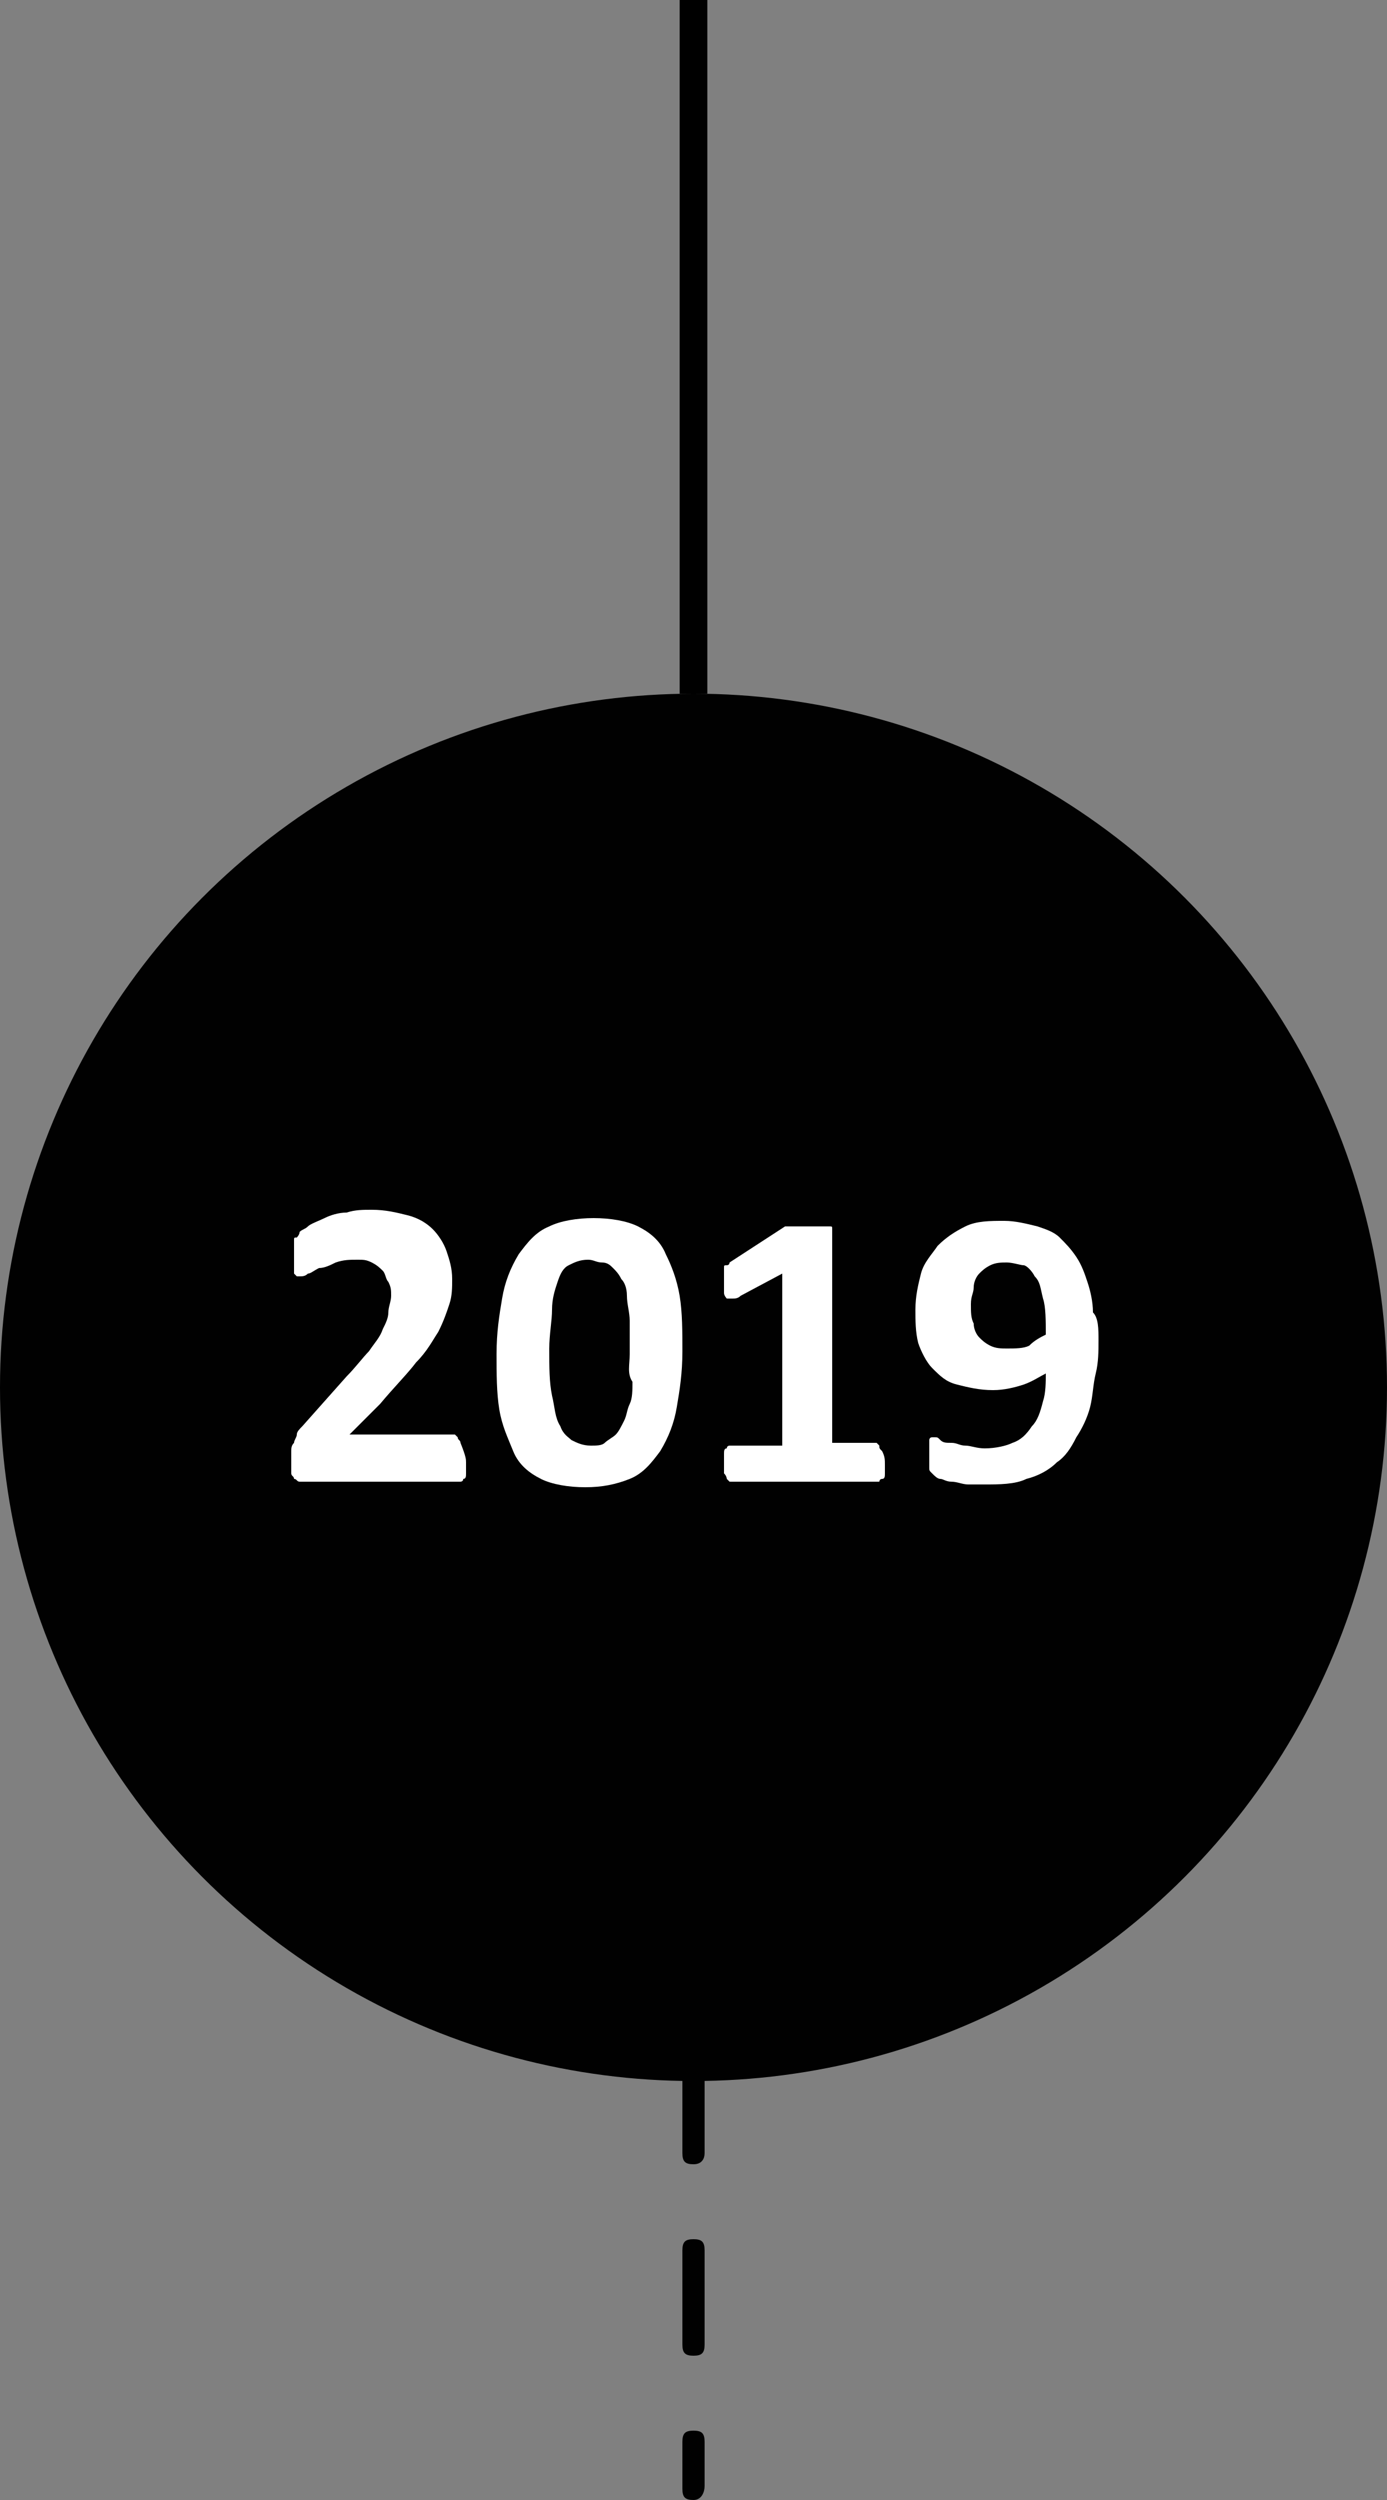 <?xml version="1.0" encoding="utf-8"?>
<!-- Generator: Adobe Illustrator 22.1.0, SVG Export Plug-In . SVG Version: 6.00 Build 0)  -->
<svg version="1.1" id="Layer_1" xmlns="http://www.w3.org/2000/svg" xmlns:xlink="http://www.w3.org/1999/xlink" x="0px" y="0px"
	 viewBox="0 0 50 90.1" style="enable-background:new 0 0 50 90.1;" xml:space="preserve">
<rect x="0" y="0" width="50" height="90.1" fill="#808080" stroke="none"/>
<style type="text/css">
	.st0{fill:#010101;}
	.st1{enable-background:new    ;}
	.st2{fill:#FFFFFF;}
	.st3{stroke:#000000;stroke-miterlimit:10;}
</style>
<g>
	<g>
		<path class="st0" d="M25,64.2c-0.3,0-0.4-0.1-0.4-0.4V62c0-0.3,0.1-0.4,0.4-0.4s0.4,0.1,0.4,0.4v1.6C25.4,63.9,25.3,64.2,25,64.2z
			"/>
	</g>
	<g>
		<path class="st0" d="M25,84.9c-0.3,0-0.4-0.1-0.4-0.4v-3.4c0-0.3,0.1-0.4,0.4-0.4s0.4,0.1,0.4,0.4v3.4
			C25.4,84.8,25.3,84.9,25,84.9z M25,78c-0.3,0-0.4-0.1-0.4-0.4v-3.4c0-0.3,0.1-0.4,0.4-0.4s0.4,0.1,0.4,0.4v3.4
			C25.4,77.8,25.3,78,25,78z M25,71.1c-0.3,0-0.4-0.1-0.4-0.4v-3.4c0-0.3,0.1-0.4,0.4-0.4s0.4,0.1,0.4,0.4v3.4
			C25.4,70.9,25.3,71.1,25,71.1z"/>
	</g>
	<g>
		<path class="st0" d="M25,90.1c-0.3,0-0.4-0.1-0.4-0.4V88c0-0.3,0.1-0.4,0.4-0.4s0.4,0.1,0.4,0.4v1.6C25.4,89.8,25.3,90.1,25,90.1z
			"/>
	</g>
</g>
<circle class="st0" cx="25" cy="50" r="25"/>
<g class="st1">
	<path class="st2" d="M16.8,52.7c0,0.1,0,0.3,0,0.4c0,0.1,0,0.2-0.1,0.2c0,0.1-0.1,0.1-0.1,0.1c0,0-0.1,0-0.1,0h-5.4
		c-0.1,0-0.2,0-0.3,0s-0.1-0.1-0.2-0.1c0-0.1-0.1-0.1-0.1-0.2s0-0.2,0-0.4c0-0.2,0-0.3,0-0.4c0-0.1,0-0.2,0.1-0.3
		c0-0.1,0.1-0.2,0.1-0.3s0.1-0.2,0.2-0.3l1.6-1.8c0.3-0.3,0.6-0.7,0.8-0.9c0.2-0.3,0.4-0.5,0.5-0.8c0.1-0.2,0.2-0.4,0.2-0.6
		s0.1-0.4,0.1-0.6c0-0.2,0-0.3-0.1-0.5c-0.1-0.1-0.1-0.3-0.2-0.4s-0.2-0.2-0.4-0.3c-0.2-0.1-0.3-0.1-0.5-0.1c-0.3,0-0.5,0-0.8,0.1
		c-0.2,0.1-0.4,0.2-0.6,0.2c-0.2,0.1-0.3,0.2-0.4,0.2c-0.1,0.1-0.2,0.1-0.3,0.1c0,0-0.1,0-0.1,0c0,0-0.1-0.1-0.1-0.1s0-0.2,0-0.3
		c0-0.1,0-0.3,0-0.4c0-0.1,0-0.2,0-0.3c0-0.1,0-0.1,0-0.2s0-0.1,0.1-0.1c0,0,0.1-0.1,0.1-0.2c0.1-0.1,0.2-0.1,0.3-0.2
		s0.4-0.2,0.6-0.3c0.2-0.1,0.5-0.2,0.8-0.2c0.3-0.1,0.6-0.1,0.9-0.1c0.5,0,0.9,0.1,1.3,0.2c0.4,0.1,0.7,0.3,0.9,0.5
		c0.2,0.2,0.4,0.5,0.5,0.8c0.1,0.3,0.2,0.6,0.2,1c0,0.3,0,0.6-0.1,0.9c-0.1,0.3-0.2,0.6-0.4,1c-0.2,0.3-0.4,0.7-0.8,1.1
		c-0.3,0.4-0.8,0.9-1.3,1.5l-1.1,1.1h3.7c0,0,0.1,0,0.1,0s0.1,0.1,0.1,0.1c0,0.1,0.1,0.1,0.1,0.2C16.8,52.5,16.8,52.6,16.8,52.7z"/>
	<path class="st2" d="M24.6,48.7c0,0.8-0.1,1.4-0.2,2c-0.1,0.6-0.3,1.1-0.6,1.6c-0.3,0.4-0.6,0.8-1.1,1s-1,0.3-1.6,0.3
		c-0.6,0-1.2-0.1-1.6-0.3c-0.4-0.2-0.8-0.5-1-1s-0.4-0.9-0.5-1.5c-0.1-0.6-0.1-1.3-0.1-2c0-0.8,0.1-1.4,0.2-2
		c0.1-0.6,0.3-1.1,0.6-1.6c0.3-0.4,0.6-0.8,1.1-1c0.4-0.2,1-0.3,1.6-0.3c0.6,0,1.2,0.1,1.6,0.3c0.4,0.2,0.8,0.5,1,1
		c0.2,0.4,0.4,0.9,0.5,1.5S24.6,48,24.6,48.7z M22.7,48.8c0-0.4,0-0.8,0-1.2c0-0.3-0.1-0.6-0.1-0.9s-0.1-0.5-0.2-0.6
		c-0.1-0.2-0.2-0.3-0.3-0.4c-0.1-0.1-0.2-0.2-0.4-0.2s-0.3-0.1-0.5-0.1c-0.3,0-0.5,0.1-0.7,0.2c-0.2,0.1-0.3,0.3-0.4,0.6
		s-0.2,0.6-0.2,1c0,0.4-0.1,0.9-0.1,1.4c0,0.7,0,1.2,0.1,1.7c0.1,0.4,0.1,0.8,0.3,1.1c0.1,0.3,0.3,0.4,0.4,0.5
		c0.2,0.1,0.4,0.2,0.7,0.2c0.2,0,0.4,0,0.5-0.1c0.1-0.1,0.3-0.2,0.4-0.3c0.1-0.1,0.2-0.3,0.3-0.5c0.1-0.2,0.1-0.4,0.2-0.6
		s0.1-0.5,0.1-0.8C22.6,49.5,22.7,49.2,22.7,48.8z"/>
	<path class="st2" d="M31.9,52.8c0,0.1,0,0.3,0,0.3c0,0.1,0,0.2-0.1,0.2s-0.1,0.1-0.1,0.1c0,0-0.1,0-0.1,0h-5.2c0,0-0.1,0-0.1,0
		c0,0-0.1-0.1-0.1-0.1s0-0.1-0.1-0.2c0-0.1,0-0.2,0-0.3c0-0.1,0-0.3,0-0.4c0-0.1,0-0.2,0.1-0.2c0-0.1,0.1-0.1,0.1-0.1
		c0,0,0.1,0,0.1,0h1.8v-6.2l-1.5,0.8c-0.1,0.1-0.2,0.1-0.3,0.1c-0.1,0-0.1,0-0.2,0c0,0-0.1-0.1-0.1-0.2s0-0.2,0-0.4
		c0-0.1,0-0.2,0-0.3c0-0.1,0-0.1,0-0.2s0-0.1,0.1-0.1s0.1-0.1,0.1-0.1l2-1.3c0,0,0.1,0,0.1,0c0,0,0.1,0,0.1,0c0.1,0,0.1,0,0.2,0
		c0.1,0,0.2,0,0.4,0c0.2,0,0.3,0,0.5,0c0.1,0,0.2,0,0.3,0c0.1,0,0.1,0,0.1,0.1s0,0.1,0,0.1V52h1.5c0,0,0.1,0,0.1,0
		c0,0,0.1,0.1,0.1,0.1c0,0.1,0,0.1,0.1,0.2C31.9,52.5,31.9,52.6,31.9,52.8z"/>
	<path class="st2" d="M39.6,48.3c0,0.4,0,0.8-0.1,1.2s-0.1,0.8-0.2,1.2s-0.3,0.8-0.5,1.1c-0.2,0.4-0.4,0.7-0.7,0.9
		c-0.3,0.3-0.7,0.5-1.1,0.6c-0.4,0.2-1,0.2-1.5,0.2c-0.2,0-0.4,0-0.6,0c-0.2,0-0.4-0.1-0.6-0.1s-0.3-0.1-0.4-0.1s-0.2-0.1-0.3-0.2
		s-0.1-0.1-0.1-0.2c0-0.1,0-0.2,0-0.4c0-0.2,0-0.3,0-0.4s0-0.2,0-0.2s0-0.1,0.1-0.1c0,0,0.1,0,0.1,0c0.1,0,0.1,0,0.2,0.1
		s0.2,0.1,0.4,0.1s0.3,0.1,0.5,0.1c0.2,0,0.4,0.1,0.7,0.1c0.4,0,0.8-0.1,1-0.2c0.3-0.1,0.5-0.3,0.7-0.6c0.2-0.2,0.3-0.5,0.4-0.9
		c0.1-0.3,0.1-0.7,0.1-1c-0.2,0.1-0.5,0.3-0.8,0.4c-0.3,0.1-0.7,0.2-1.1,0.2c-0.5,0-0.9-0.1-1.3-0.2s-0.6-0.3-0.9-0.6
		c-0.2-0.2-0.4-0.6-0.5-0.9c-0.1-0.4-0.1-0.8-0.1-1.2c0-0.5,0.1-0.9,0.2-1.3c0.1-0.4,0.4-0.7,0.6-1c0.3-0.3,0.6-0.5,1-0.7
		c0.4-0.2,0.9-0.2,1.4-0.2c0.4,0,0.8,0.1,1.2,0.2c0.3,0.1,0.6,0.2,0.8,0.4c0.2,0.2,0.4,0.4,0.6,0.7c0.2,0.3,0.3,0.6,0.4,0.9
		c0.1,0.3,0.2,0.7,0.2,1.1C39.6,47.5,39.6,47.9,39.6,48.3z M37.7,48.1c0-0.5,0-1-0.1-1.3c-0.1-0.4-0.1-0.6-0.3-0.8
		c-0.1-0.2-0.3-0.4-0.4-0.4s-0.4-0.1-0.6-0.1c-0.2,0-0.4,0-0.6,0.1c-0.2,0.1-0.3,0.2-0.4,0.3s-0.2,0.3-0.2,0.5S35,46.7,35,47
		c0,0.3,0,0.5,0.1,0.7c0,0.2,0.1,0.4,0.2,0.5s0.2,0.2,0.4,0.3s0.4,0.1,0.6,0.1c0.3,0,0.6,0,0.8-0.1C37.3,48.3,37.5,48.2,37.7,48.1z"
		/>
</g>
<line class="st3" x1="25" y1="25" x2="25" y2="0"/>
</svg>

